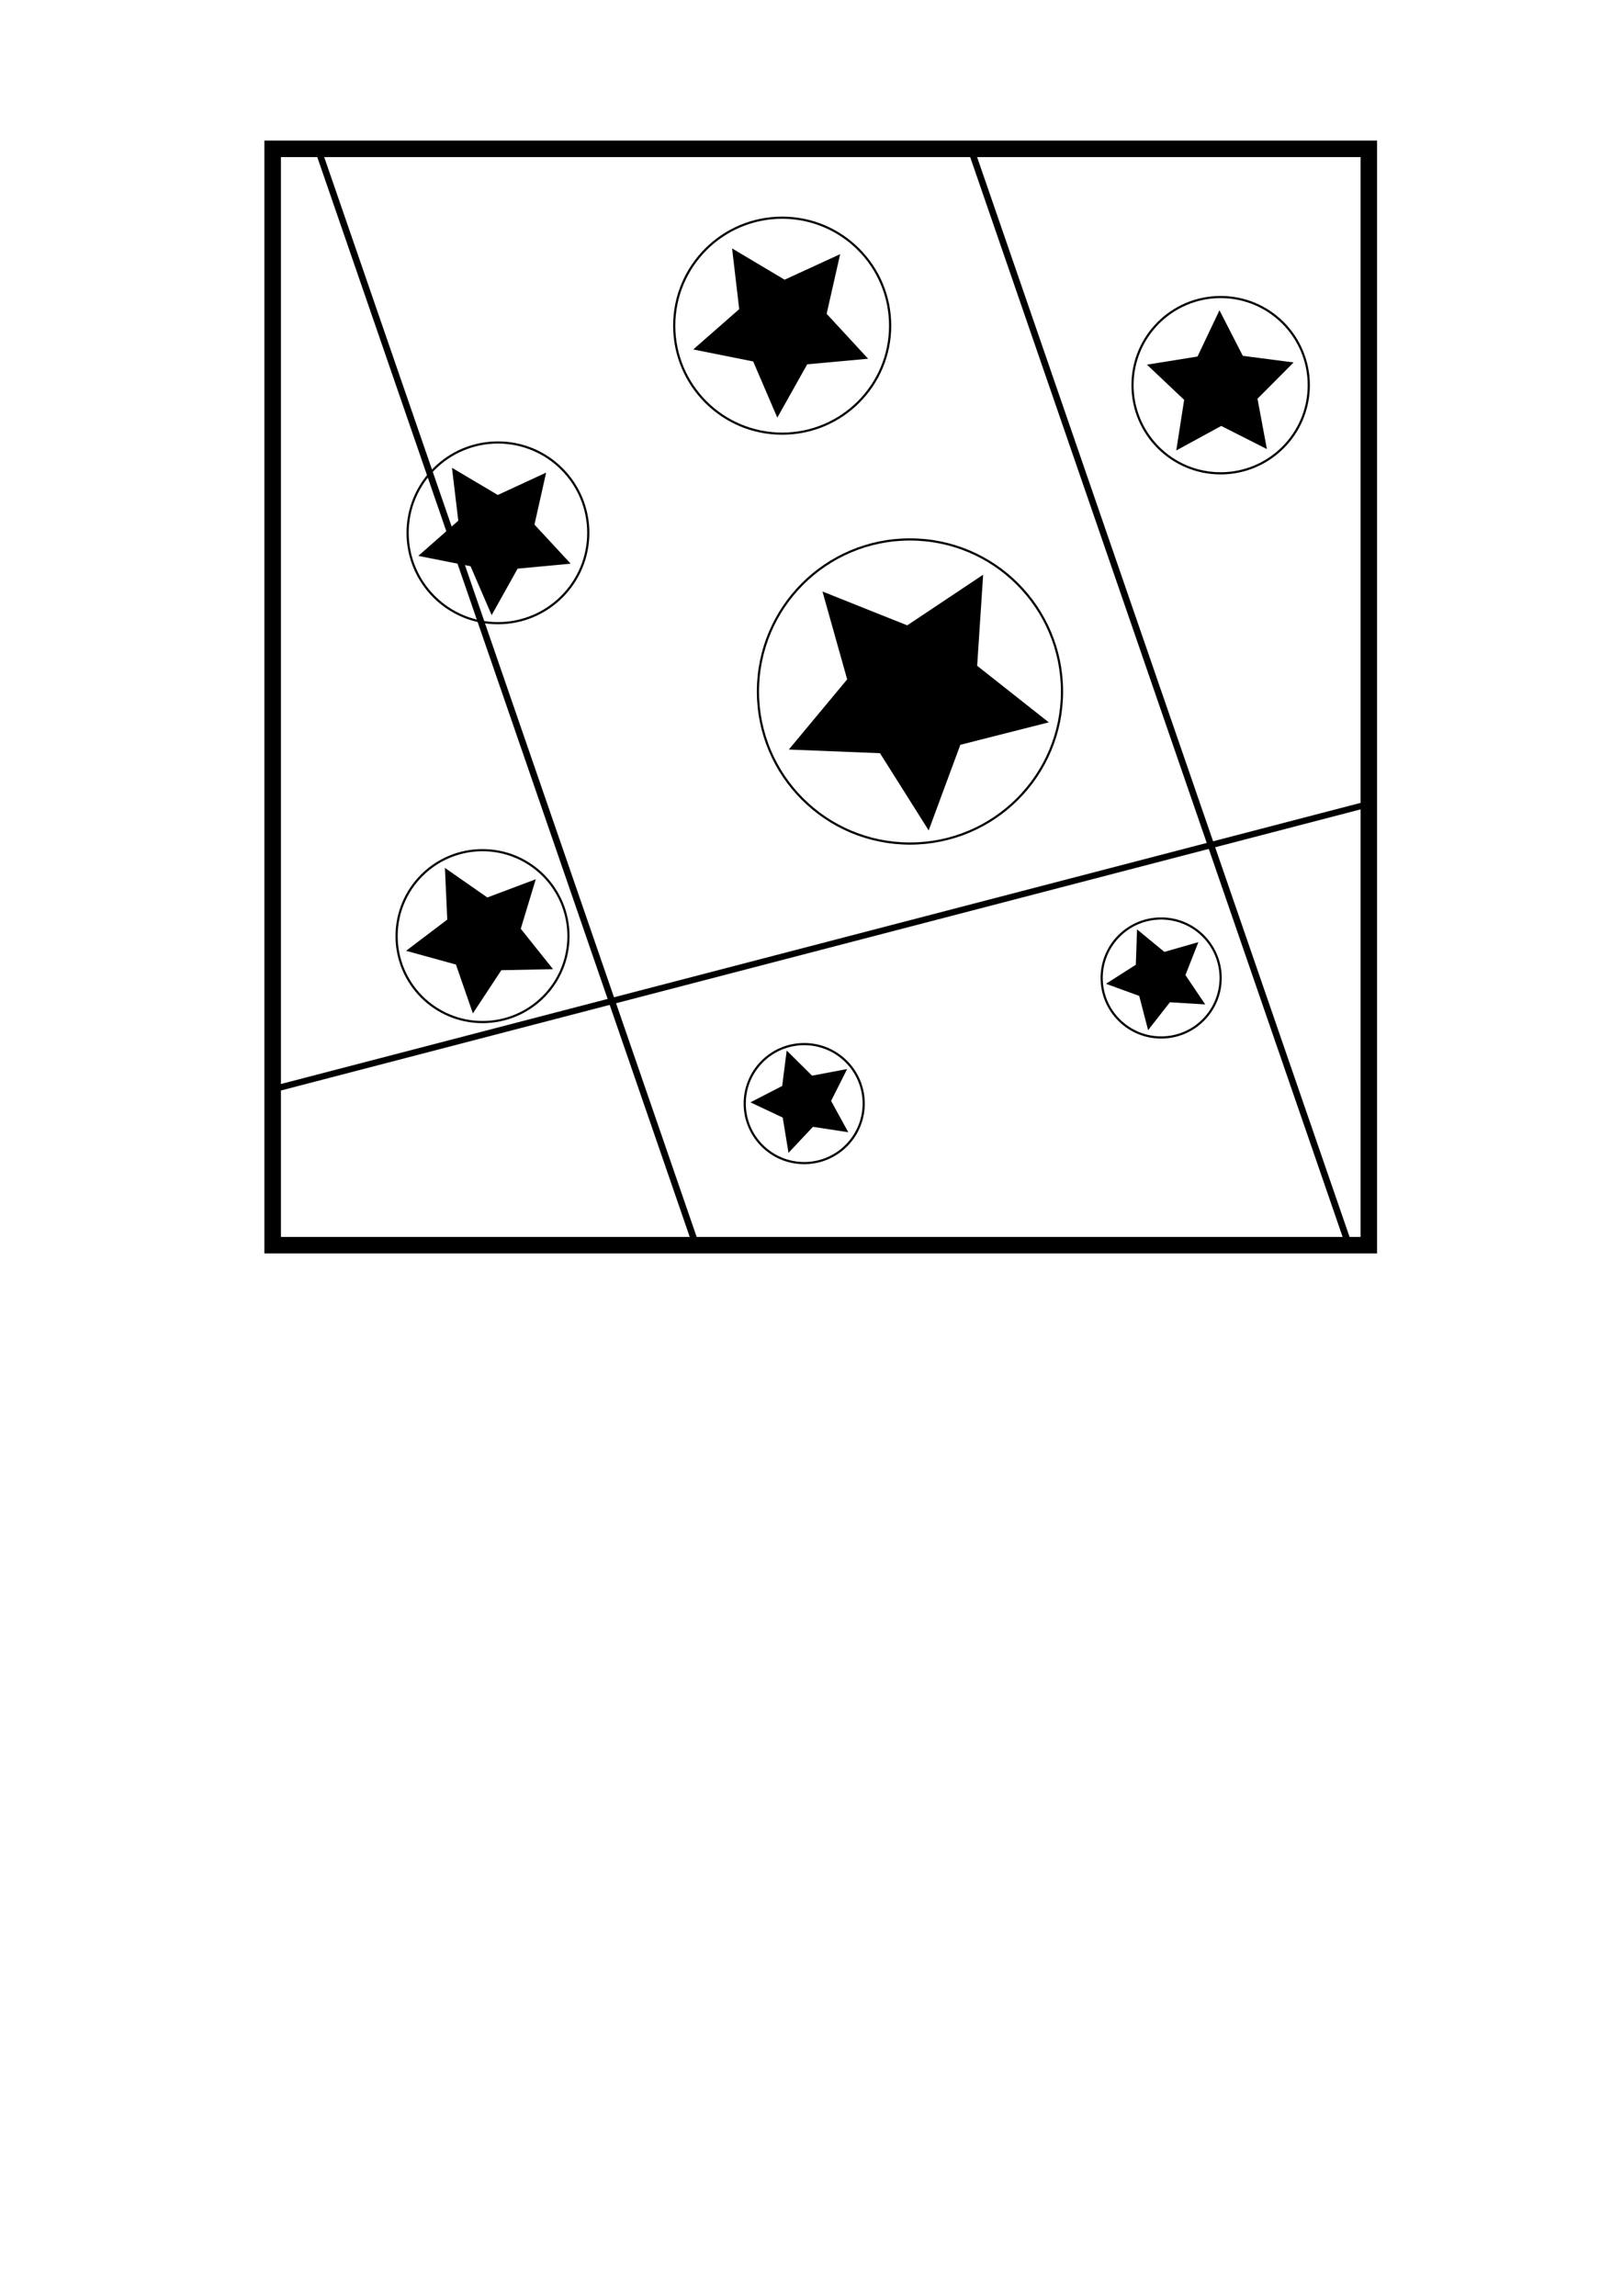<?xml version="1.0" encoding="UTF-8" standalone="no"?>
<!-- Created with Inkscape (http://www.inkscape.org/) -->

<svg
   xmlns:dc="http://purl.org/dc/elements/1.1/"
   xmlns:cc="http://creativecommons.org/ns#"
   xmlns:rdf="http://www.w3.org/1999/02/22-rdf-syntax-ns#"
   xmlns:svg="http://www.w3.org/2000/svg"
   xmlns="http://www.w3.org/2000/svg"
   xmlns:sodipodi="http://sodipodi.sourceforge.net/DTD/sodipodi-0.dtd"
   xmlns:inkscape="http://www.inkscape.org/namespaces/inkscape"
   width="210mm"
   height="297mm"
   viewBox="0 0 744.094 1052.362"
   id="svg5838"
   version="1.1"
   inkscape:version="0.91 r13725"
   sodipodi:docname="Platesolve.svg">
  <defs
     id="defs5840" />
  <sodipodi:namedview
     id="base"
     pagecolor="#ffffff"
     bordercolor="#666666"
     borderopacity="1.0"
     inkscape:pageopacity="0.0"
     inkscape:pageshadow="2"
     inkscape:zoom="1.4"
     inkscape:cx="458.25795"
     inkscape:cy="758.7593"
     inkscape:document-units="px"
     inkscape:current-layer="layer1"
     showgrid="false"
     inkscape:window-width="1920"
     inkscape:window-height="1017"
     inkscape:window-x="-8"
     inkscape:window-y="-8"
     inkscape:window-maximized="1" />
  <g
     inkscape:label="Ebene 1"
     inkscape:groupmode="layer"
     id="layer1">
    <path
       style="fill:#000000;fill-opacity:1;stroke:#000000;stroke-width:0;stroke-miterlimit:4;stroke-dasharray:none;stroke-opacity:1"
       d="m 121.219,64.433 0,510.127 510.127,0 0,-510.127 -510.127,0 z m 7.576,7.576 494.975,0 0,494.975 -494.975,0 0,-494.975 z"
       id="rect6392"
       inkscape:connector-curvature="0" />
    <path
       sodipodi:type="star"
       style="fill:#000000;fill-opacity:1;stroke:none;stroke-width:0;stroke-miterlimit:4;stroke-dasharray:none;stroke-opacity:1"
       id="path6412"
       sodipodi:sides="5"
       sodipodi:cx="227.28432"
       sodipodi:cy="245.25031"
       sodipodi:r1="36.770107"
       sodipodi:r2="18.385054"
       sodipodi:arg1="0.36520145"
       sodipodi:arg2="0.99351998"
       inkscape:flatsided="false"
       inkscape:rounded="0"
       inkscape:randomized="0"
       d="m 261.63,258.382 -24.312,2.274 -11.91,21.316 -9.675,-22.419 -23.953,-4.74 18.332,-16.13 -2.894,-24.246 21.005,12.45 22.165,-10.245 -5.35,23.824 z"
       inkscape:transform-center-x="0.57971952"
       inkscape:transform-center-y="2.9553139" />
    <path
       sodipodi:type="star"
       style="fill:#000000;fill-opacity:1;stroke:none;stroke-width:0;stroke-miterlimit:4;stroke-dasharray:none;stroke-opacity:1"
       id="path6414"
       sodipodi:sides="5"
       sodipodi:cx="358.60415"
       sodipodi:cy="149.28584"
       sodipodi:r1="42.209393"
       sodipodi:r2="21.104694"
       sodipodi:arg1="0.36717383"
       sodipodi:arg2="0.99549236"
       inkscape:flatsided="false"
       inkscape:rounded="0"
       inkscape:randomized="0"
       d="m 398,164.438 -27.913,2.555 -13.72,24.443 -11.056,-25.757 -27.486,-5.495 21.08,-18.474 -3.268,-27.839 24.084,14.34 25.466,-11.71 -6.196,27.337 z"
       inkscape:transform-center-x="0.69116737"
       inkscape:transform-center-y="3.3676361" />
    <path
       sodipodi:type="star"
       style="fill:#000000;fill-opacity:1;stroke:none;stroke-width:0;stroke-miterlimit:4;stroke-dasharray:none;stroke-opacity:1"
       id="path6416"
       sodipodi:sides="5"
       sodipodi:cx="419.2133"
       sodipodi:cy="317.9813"
       sodipodi:r1="63.003078"
       sodipodi:r2="31.501539"
       sodipodi:arg1="0.20997351"
       sodipodi:arg2="0.83829204"
       inkscape:flatsided="false"
       inkscape:rounded="0"
       inkscape:randomized="0"
       d="m 480.833,331.113 -40.553,10.289 -14.514,39.24 -22.317,-35.389 -41.805,-1.678 26.76,-32.161 -11.323,-40.277 38.856,15.512 34.807,-23.215 -2.746,41.748 z"
       inkscape:transform-center-x="-2.0247271"
       inkscape:transform-center-y="4.0580059" />
    <path
       sodipodi:type="star"
       style="fill:#000000;fill-opacity:1;stroke:none;stroke-width:0;stroke-miterlimit:4;stroke-dasharray:none;stroke-opacity:1"
       id="path6418"
       sodipodi:sides="5"
       sodipodi:cx="221.22341"
       sodipodi:cy="429.09808"
       sodipodi:r1="35.699997"
       sodipodi:r2="17.849998"
       sodipodi:arg1="0.43833656"
       sodipodi:arg2="1.0666551"
       inkscape:flatsided="false"
       inkscape:rounded="0"
       inkscape:randomized="0"
       d="m 253.548,444.25 -23.702,0.477 -13.044,19.796 -7.778,-22.395 -22.858,-6.289 18.895,-14.318 -1.083,-23.682 19.456,13.546 22.189,-8.348 -6.871,22.69 z"
       inkscape:transform-center-x="1.3663943"
       inkscape:transform-center-y="2.0832782" />
    <path
       sodipodi:type="star"
       style="fill:#000000;fill-opacity:1;stroke:none;stroke-width:0;stroke-miterlimit:4;stroke-dasharray:none;stroke-opacity:1"
       id="path6420"
       sodipodi:sides="5"
       sodipodi:cx="531.34024"
       sodipodi:cy="448.29099"
       sodipodi:r1="24.432331"
       sodipodi:r2="12.216165"
       sodipodi:arg1="0.51914611"
       sodipodi:arg2="1.1474646"
       inkscape:flatsided="false"
       inkscape:rounded="0"
       inkscape:randomized="0"
       d="m 552.553,460.413 -16.195,-0.984 -9.992,12.783 -4.069,-15.706 -15.245,-5.553 13.68,-8.723 0.57,-16.215 12.523,10.315 15.597,-4.469 -5.94,15.098 z"
       inkscape:transform-center-x="1.5368359"
       inkscape:transform-center-y="0.82261598" />
    <path
       sodipodi:type="star"
       style="fill:#000000;fill-opacity:1;stroke:none;stroke-width:0;stroke-miterlimit:4;stroke-dasharray:none;stroke-opacity:1"
       id="path6422"
       sodipodi:sides="5"
       sodipodi:cx="368.70567"
       sodipodi:cy="504.85954"
       sodipodi:r1="24.660967"
       sodipodi:r2="12.330483"
       sodipodi:arg1="0.61072596"
       sodipodi:arg2="1.2390445"
       inkscape:flatsided="false"
       inkscape:rounded="0"
       inkscape:randomized="0"
       d="m 388.909,519.002 -16.187,-2.484 -11.223,11.926 -2.64,-16.162 -14.811,-6.988 14.556,-7.505 2.069,-16.245 11.636,11.524 16.09,-3.052 -7.364,14.627 z"
       inkscape:transform-center-x="2.2270497"
       inkscape:transform-center-y="0.13406001" />
    <path
       sodipodi:type="star"
       style="fill:#000000;fill-opacity:1;stroke:none;stroke-width:0;stroke-miterlimit:4;stroke-dasharray:none;stroke-opacity:1"
       id="path6424"
       sodipodi:sides="5"
       sodipodi:cx="559.62448"
       sodipodi:cy="177.5701"
       sodipodi:r1="35.355339"
       sodipodi:r2="17.67767"
       sodipodi:arg1="0.92729522"
       sodipodi:arg2="1.5556137"
       inkscape:flatsided="false"
       inkscape:rounded="0"
       inkscape:randomized="0"
       d="m 580.838,205.854 -20.945,-10.609 -20.613,11.24 3.617,-23.198 -17.059,-16.131 23.18,-3.728 10.07,-21.209 10.709,20.894 23.283,3.023 -16.562,16.641 z"
       inkscape:transform-center-x="0.16586938"
       inkscape:transform-center-y="-3.2179942" />
    <circle
       style="fill:none;fill-opacity:1;stroke:#000000;stroke-opacity:1"
       id="path4147"
       cx="417.193"
       cy="316.971"
       r="69.701" />
    <circle
       style="fill:none;fill-opacity:1;stroke:#000000;stroke-opacity:1"
       id="path4149"
       cx="358.604"
       cy="149.286"
       r="49.497" />
    <circle
       style="fill:none;fill-opacity:1;stroke:#000000;stroke-opacity:1"
       id="path4151"
       cx="559.625"
       cy="176.56"
       r="40.406" />
    <circle
       style="fill:none;fill-opacity:1;stroke:#000000;stroke-opacity:1"
       id="path4153"
       cx="532.35"
       cy="448.291"
       r="27.274" />
    <circle
       style="fill:none;fill-opacity:1;stroke:#000000;stroke-opacity:1"
       id="path4157"
       cx="221.223"
       cy="429.098"
       r="39.396" />
    <circle
       style="fill:none;fill-opacity:1;stroke:#000000;stroke-opacity:1"
       id="path4159"
       cx="228.294"
       cy="244.24"
       r="41.416" />
    <circle
       style="fill:none;fill-opacity:1;stroke:#000000;stroke-opacity:1"
       id="path4161"
       cx="368.706"
       cy="505.87"
       r="27.274" />
    <rect
       style="fill:#000000;fill-opacity:1;stroke:none;stroke-width:1;stroke-miterlimit:4;stroke-dasharray:none;stroke-opacity:1"
       id="rect4312"
       width="3.089"
       height="528.96"
       x="-120.28"
       y="140.547"
       transform="matrix(-0.844,0.537,0.326,0.945,0,0)" />
    <rect
       style="fill:#000000;fill-opacity:1;stroke:none;stroke-width:1;stroke-miterlimit:4;stroke-dasharray:none;stroke-opacity:1"
       id="rect4312-3"
       width="3.089"
       height="528.96"
       x="-411.109"
       y="306.142"
       transform="matrix(-0.844,0.537,0.326,0.945,0,0)" />
    <rect
       style="fill:#000000;fill-opacity:1;stroke:none;stroke-width:1;stroke-miterlimit:4;stroke-dasharray:none;stroke-opacity:1"
       id="rect4312-6"
       width="2.974"
       height="515.825"
       x="-532.216"
       y="-382.609"
       transform="matrix(-0.481,-0.877,-0.968,0.252,0,0)" />
  </g>
</svg>

